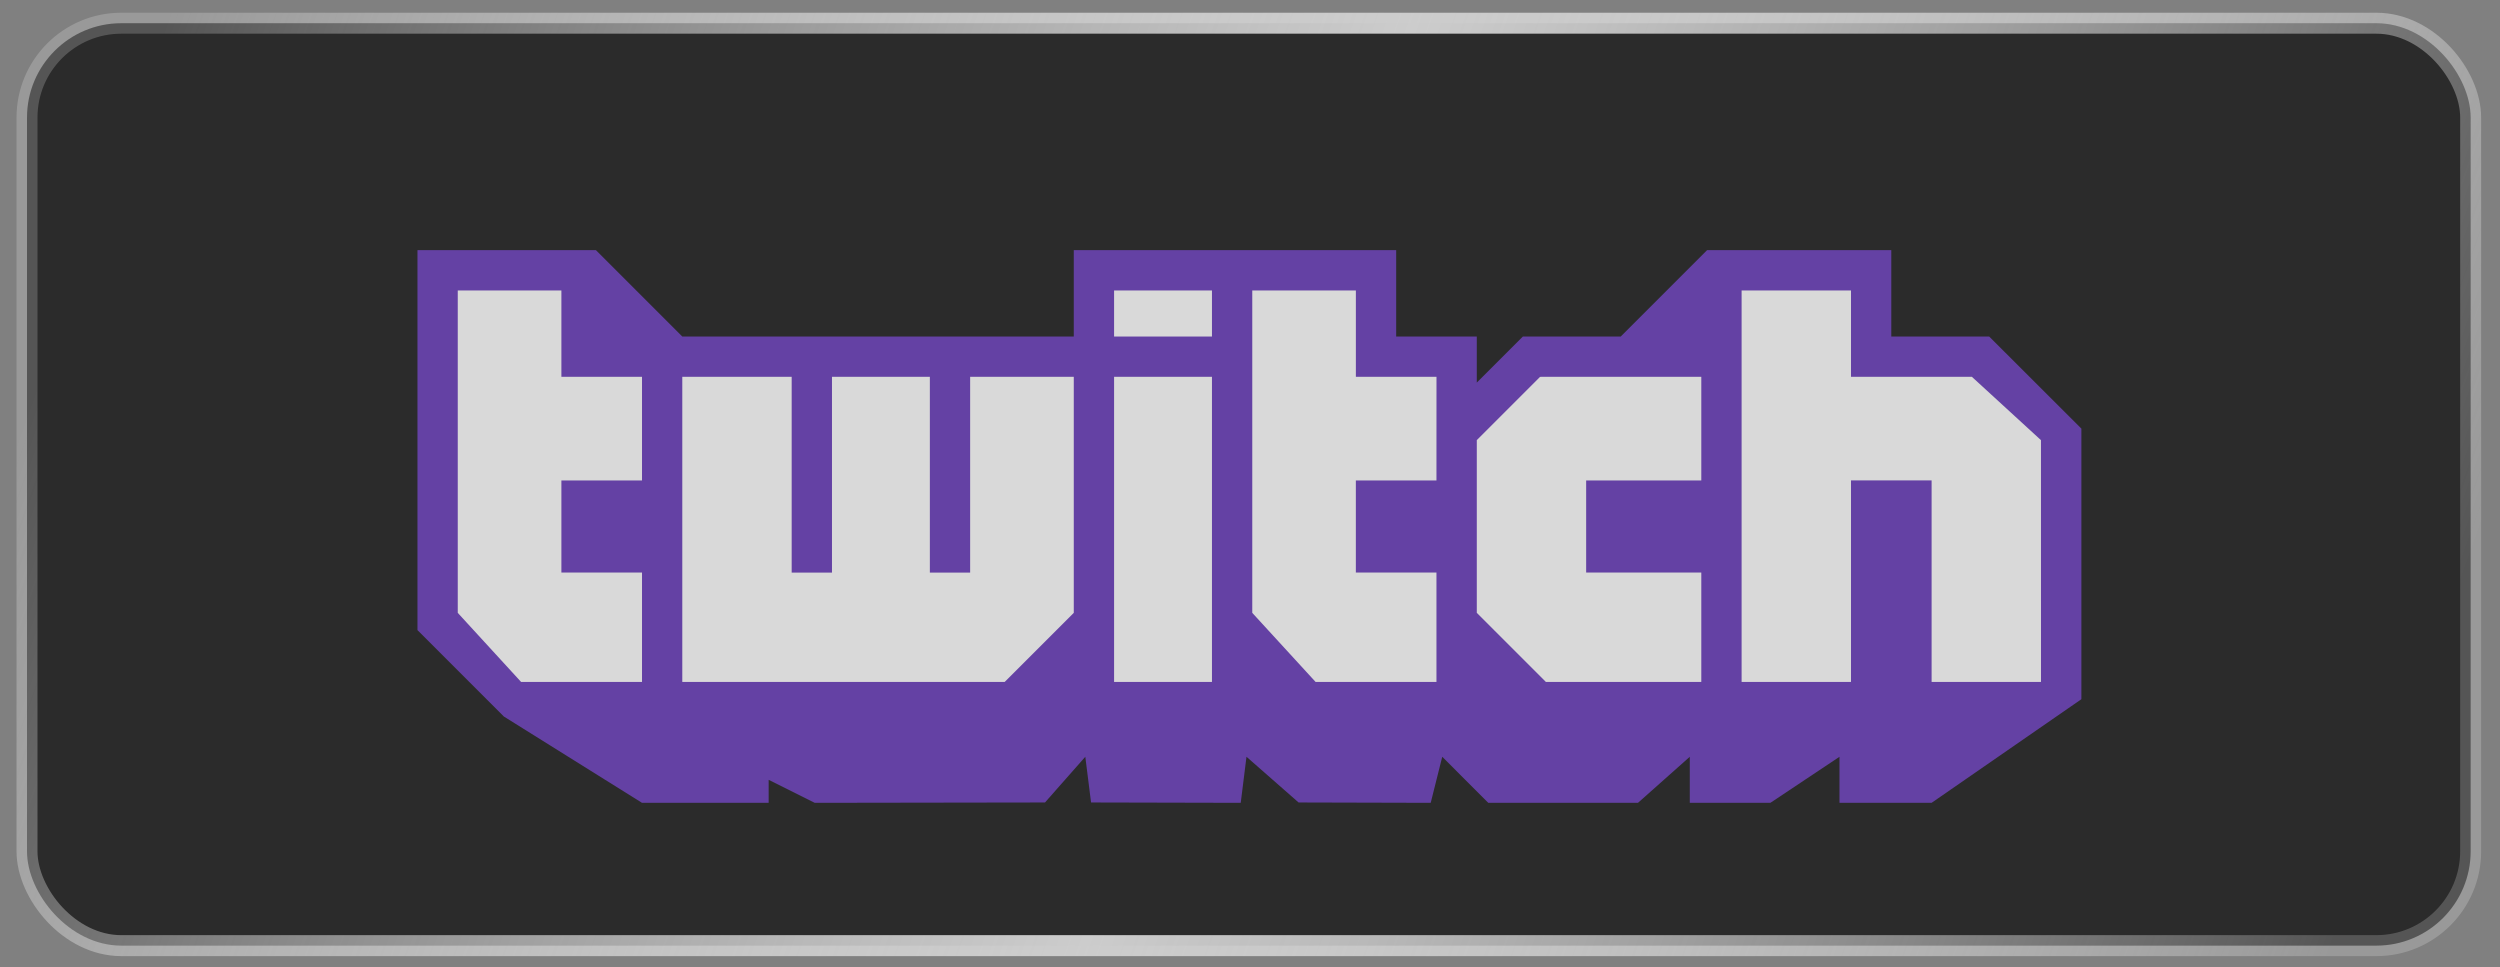 <svg width="106" height="41" viewBox="0 0 106 41" fill="none" xmlns="http://www.w3.org/2000/svg">
<rect x="0" y="0" width="106" height="41" fill="#808080" stroke="none"/>
<rect x="1.145" y="0.984" width="103.611" height="39.111" rx="4" fill="#2B2B2B"/>
<rect x="1.145" y="0.984" width="103.611" height="39.111" rx="4" stroke="url(#paint0_linear_1357_611)" stroke-width="0.889"/>
<path d="M17.867 26.54L21.867 30.04L87.867 29.54V18.54L84.367 15.04H80.117V11.54H71.867L69.867 15.04L62.367 16.54V14.54L58.367 15.04V11.54H53.367H46.867L45.367 15.04H35.867H28.867L24.367 11.54H18.367L17.867 26.54Z" fill="#D9D9D9"/>
<path fill-rule="evenodd" clip-rule="evenodd" d="M88.251 18.174V29.646L81.899 34.04H77.994V32.087L75.064 34.04H71.647V32.087L69.45 34.04H63.103L61.151 32.087L60.662 34.04L55.06 34.025L52.851 32.087L52.607 34.04L46.261 34.025L46.017 32.087L44.308 34.025L34.544 34.04L32.591 33.064V34.04H27.221L21.362 30.379L17.701 26.717V10.607H25.268L28.929 14.269H45.528V10.607H59.198V14.269H62.616V16.222L64.569 14.269H68.719L72.38 10.607H80.191V14.269H84.341L88.251 18.174ZM27.221 15.977H23.803V12.315H19.409V25.985L22.094 28.914H27.221V24.276H23.803V20.371H27.221V15.977ZM45.528 15.977H41.134V24.277H39.426V15.977H35.276V24.277H33.567V15.977H28.929V28.914H42.599L45.528 25.985V15.977ZM51.387 15.977H47.237V28.914H51.387V15.977ZM51.387 12.315H47.237V14.268H51.387V12.315ZM60.907 15.977H57.489V12.315H53.096V25.985L55.781 28.914H60.906V24.276H57.488V20.371H60.906L60.907 15.977ZM72.135 15.977H65.301L62.616 18.662V25.985L65.545 28.914H72.135V24.276H67.253V20.371H72.135L72.135 15.977ZM86.537 18.662L83.608 15.977H78.482V12.315H73.844V28.914H78.482V20.37H81.9V28.914H86.538L86.537 18.662Z" fill="#6441A4"/>
<defs>
<linearGradient id="paint0_linear_1357_611" x1="0.701" y1="18.613" x2="94.609" y2="52.138" gradientUnits="userSpaceOnUse">
<stop stop-color="white" stop-opacity="0.2"/>
<stop offset="0.5" stop-color="#CCCCCC"/>
<stop offset="1" stop-color="white" stop-opacity="0.2"/>
</linearGradient>
</defs>
</svg>
